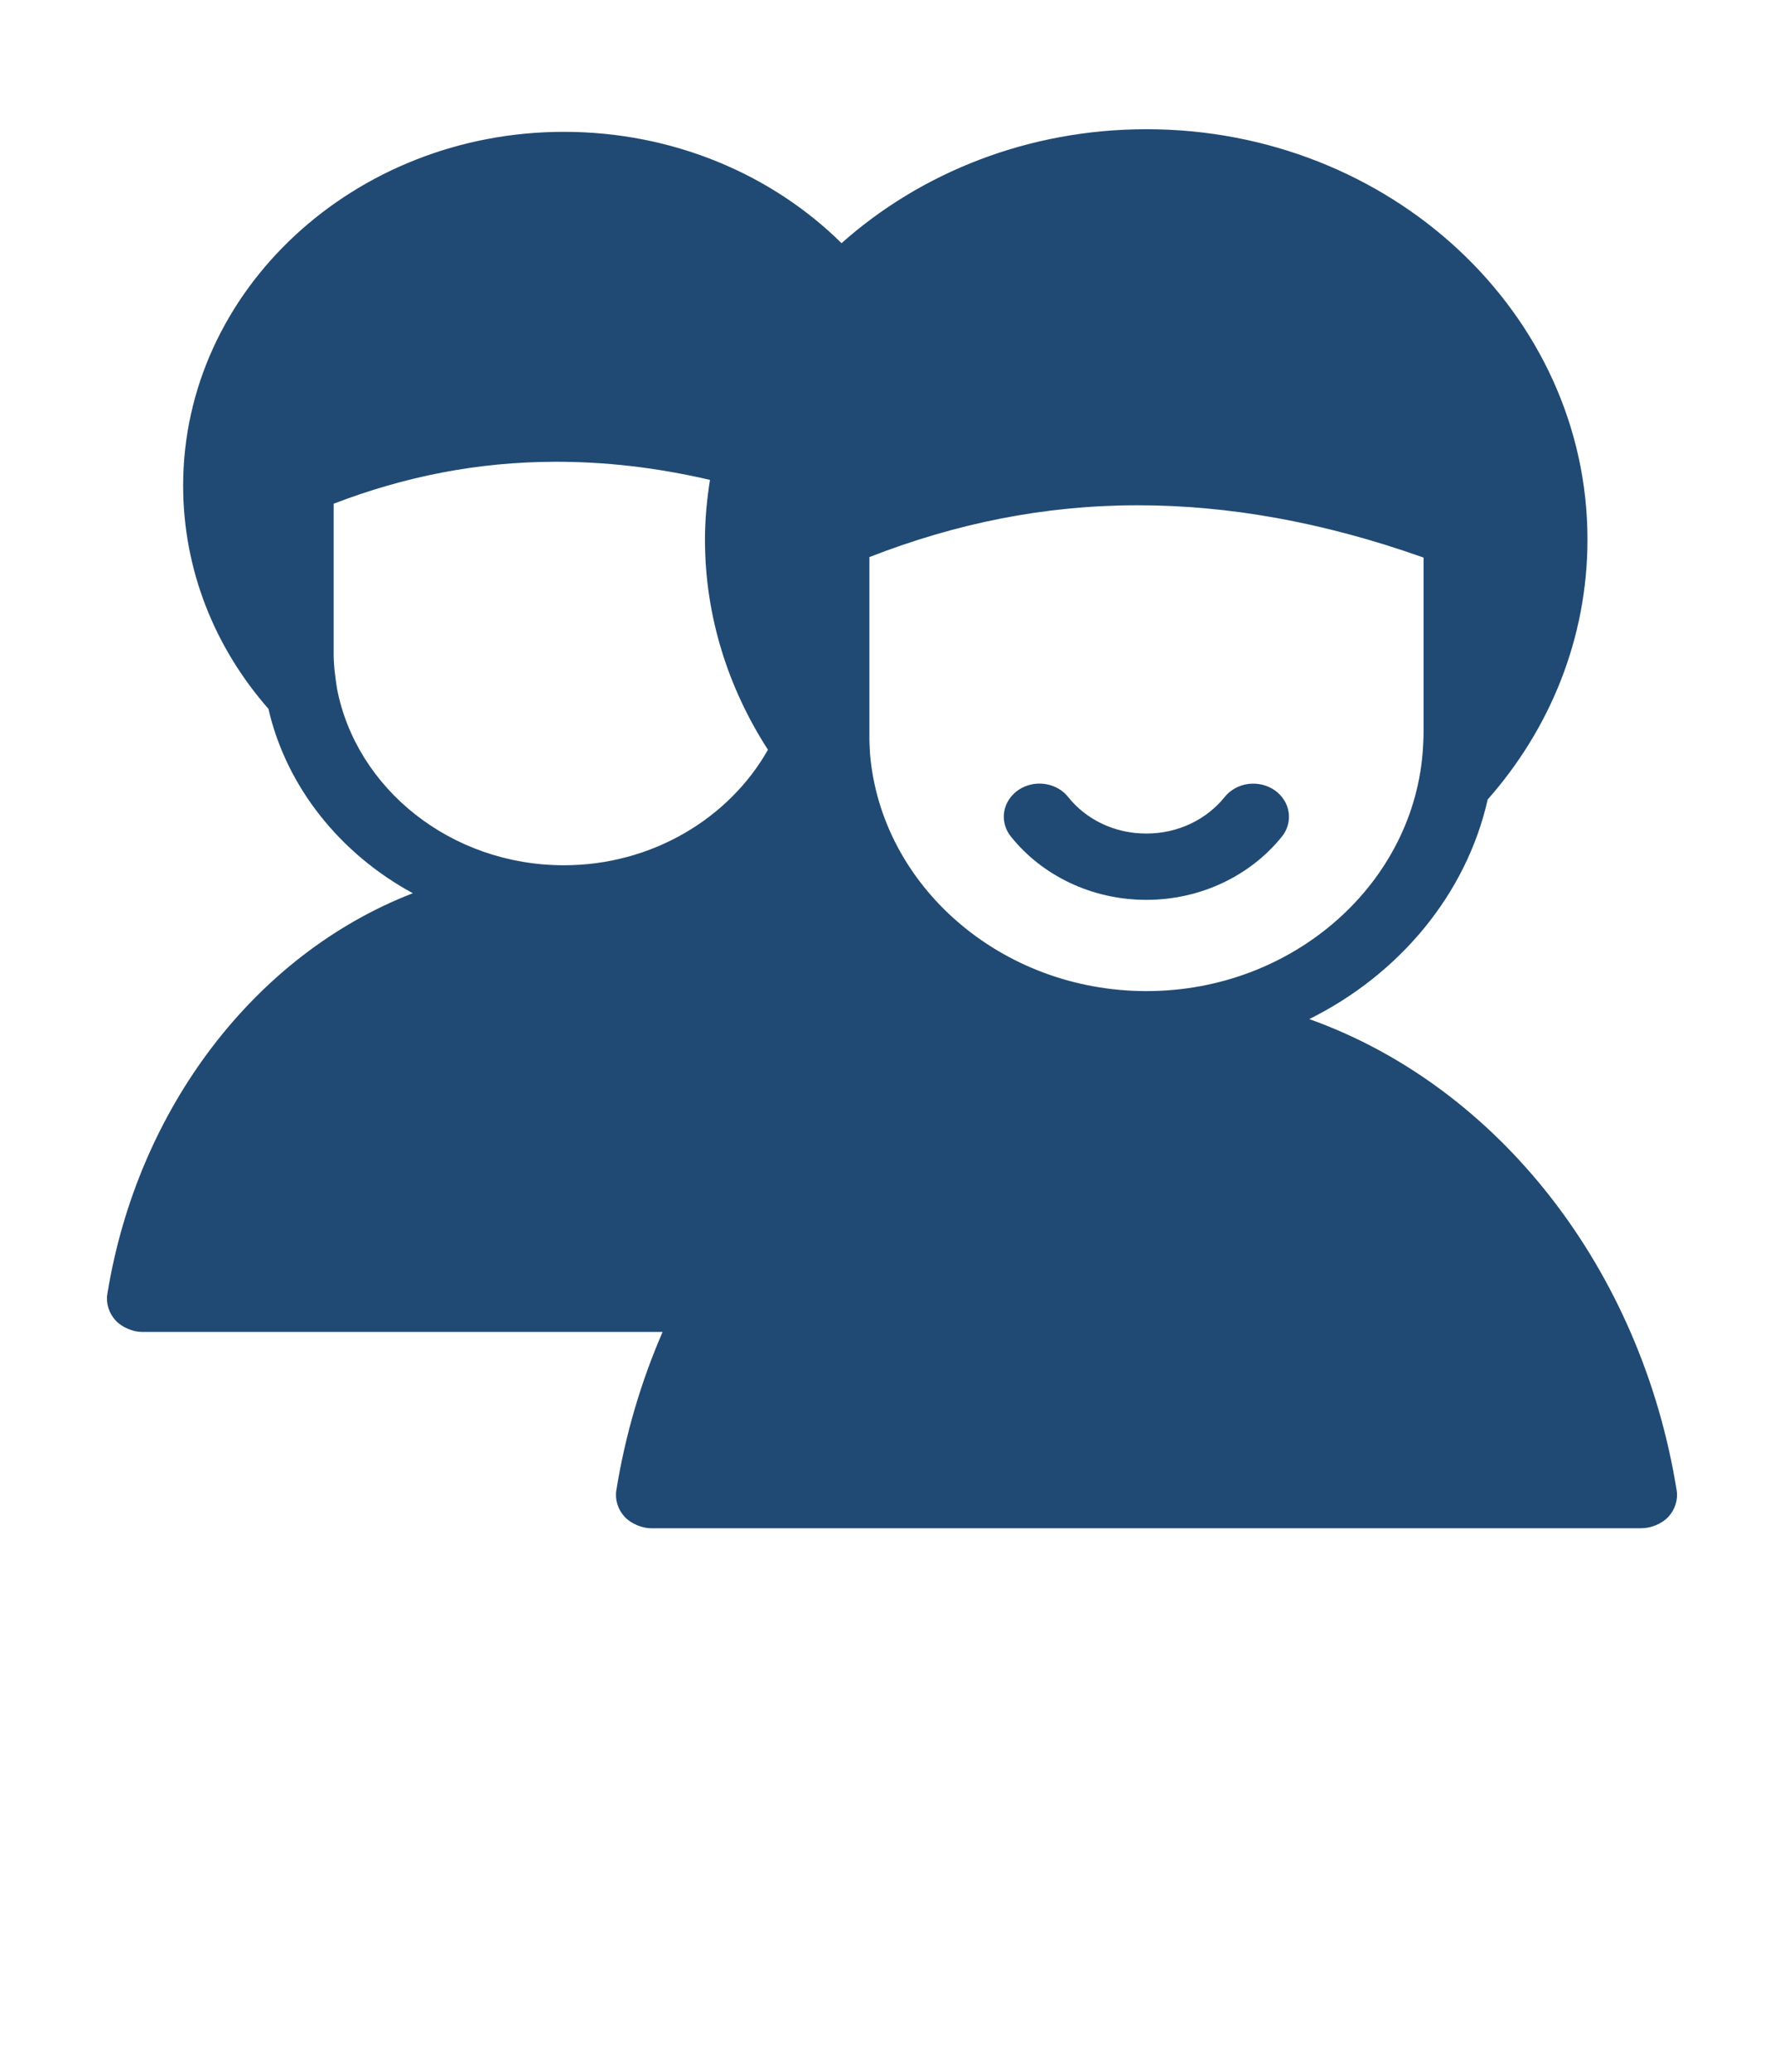 <svg width="56" height="65" viewBox="0 0 56 65" fill="none" xmlns="http://www.w3.org/2000/svg">
    <path fill-rule="evenodd" clip-rule="evenodd" d="M32.601 24.584C32.783 24.58 32.963 24.617 33.127 24.692C33.29 24.766 33.431 24.877 33.537 25.014C34.089 25.701 34.971 26.151 35.983 26.151C36.996 26.151 37.879 25.701 38.437 25.011C38.525 24.9 38.635 24.806 38.762 24.735C38.889 24.663 39.03 24.616 39.176 24.596C39.323 24.576 39.473 24.583 39.616 24.617C39.76 24.651 39.895 24.711 40.014 24.793C40.132 24.876 40.232 24.98 40.307 25.099C40.382 25.217 40.431 25.349 40.451 25.485C40.471 25.622 40.461 25.761 40.423 25.894C40.385 26.027 40.319 26.151 40.228 26.26C39.263 27.453 37.715 28.231 35.983 28.231C34.251 28.231 32.702 27.453 31.742 26.257C31.616 26.105 31.538 25.924 31.516 25.733C31.494 25.542 31.53 25.349 31.619 25.176C31.708 25.003 31.847 24.856 32.02 24.751C32.194 24.647 32.395 24.589 32.601 24.584Z" fill="#204A73"/>
    <path fill-rule="evenodd" clip-rule="evenodd" d="M35.989 4.054C43.628 4.054 49.831 9.831 49.831 16.924C49.831 20.017 48.661 22.86 46.699 25.082C46.026 28.064 43.918 30.571 41.099 31.972C47.047 34.096 51.518 39.83 52.631 46.759C52.655 46.907 52.641 47.055 52.596 47.198C52.552 47.341 52.474 47.475 52.369 47.588C52.264 47.701 52.13 47.786 51.984 47.848C51.838 47.91 51.672 47.946 51.511 47.946H20.449C20.288 47.946 20.14 47.91 19.994 47.848C19.848 47.786 19.713 47.701 19.609 47.588C19.504 47.475 19.426 47.341 19.381 47.198C19.337 47.055 19.323 46.907 19.346 46.759C19.626 45.015 20.124 43.34 20.799 41.787H4.471C4.311 41.787 4.162 41.752 4.016 41.689C3.87 41.627 3.736 41.542 3.631 41.429C3.527 41.316 3.448 41.182 3.404 41.039C3.359 40.896 3.345 40.748 3.369 40.601C4.307 34.787 8.004 29.942 12.959 28.023C10.684 26.79 8.991 24.696 8.426 22.238C6.75 20.329 5.749 17.89 5.749 15.234C5.749 9.118 11.114 4.136 17.701 4.136C21.129 4.136 24.236 5.475 26.416 7.629C28.906 5.414 32.278 4.054 35.989 4.054ZM17.421 14.487C14.98 14.492 12.688 14.953 10.474 15.803V20.418C10.466 20.814 10.518 21.219 10.579 21.604C11.183 24.742 14.154 27.146 17.701 27.146C20.479 27.146 22.897 25.66 24.106 23.522C22.858 21.589 22.129 19.336 22.129 16.924C22.129 16.293 22.191 15.663 22.286 15.056C20.6 14.663 18.978 14.483 17.421 14.487ZM35.726 15.852C32.76 15.85 29.974 16.431 27.291 17.477V23.018C27.287 23.229 27.297 23.43 27.309 23.636C27.651 27.795 31.425 31.094 35.989 31.094C40.621 31.094 44.426 27.688 44.669 23.441C44.679 23.295 44.683 23.147 44.686 23.018V17.493C41.513 16.367 38.536 15.853 35.726 15.852Z" fill="#204A73"/>
</svg>
